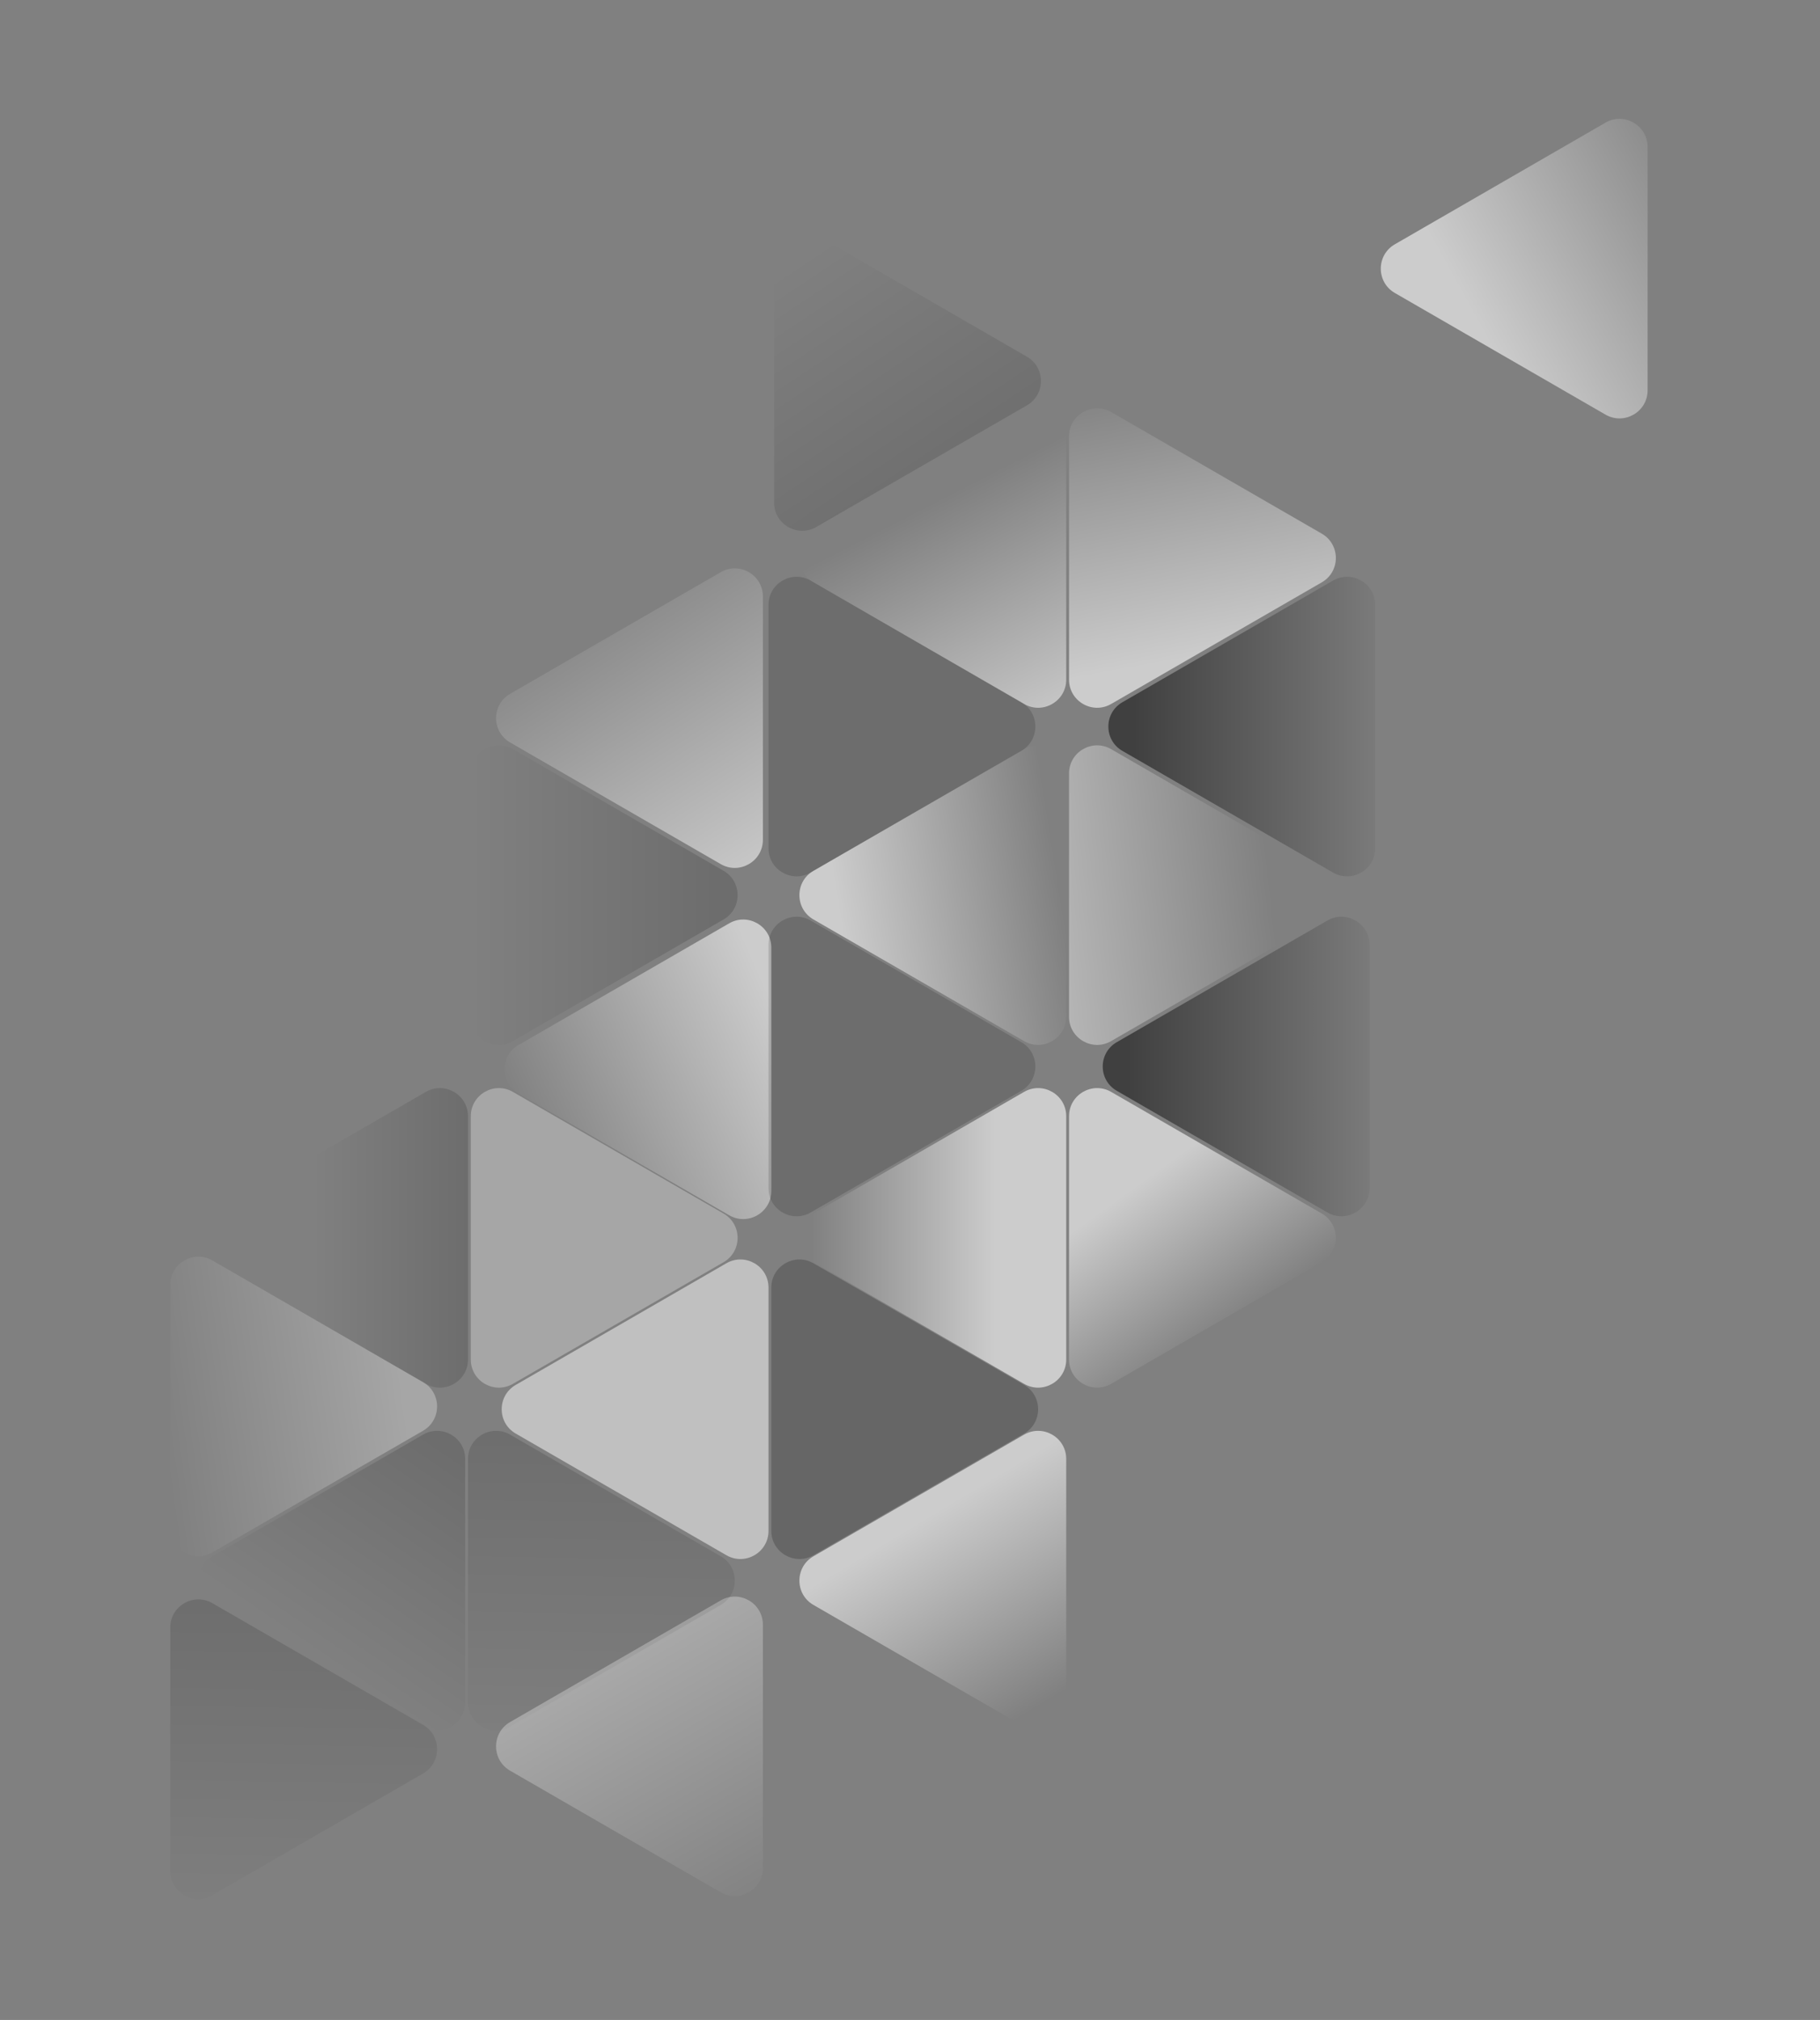 <svg width="648" height="719" viewBox="0 0 648 719" fill="none" xmlns="http://www.w3.org/2000/svg">
<rect x="0" y="0" width="648" height="719" fill="#808080" stroke="none"/>
<path d="M380.622 155.32C380.622 147.622 388.955 142.811 395.622 146.66L470.622 189.961C477.288 193.81 477.288 203.432 470.622 207.281L395.622 250.583C388.955 254.432 380.622 249.62 380.622 241.922L380.622 155.32Z" fill="url(#paint0_linear)" fill-opacity="0.6"/>
<path d="M380.622 275.32C380.622 267.622 388.955 262.811 395.622 266.66L470.622 309.961C477.288 313.81 477.288 323.432 470.622 327.281L395.622 370.583C388.955 374.432 380.622 369.62 380.622 361.922L380.622 275.32Z" fill="url(#paint1_linear)" fill-opacity="0.6"/>
<path d="M167.622 397.32C167.622 389.622 175.955 384.811 182.622 388.66L257.622 431.961C264.288 435.81 264.288 445.432 257.622 449.281L182.622 492.583C175.955 496.432 167.622 491.62 167.622 483.922L167.622 397.32Z" fill="white" fill-opacity="0.3"/>
<path d="M60.622 457.32C60.622 449.622 68.955 444.811 75.622 448.66L150.622 491.961C157.288 495.81 157.288 505.432 150.622 509.281L75.622 552.583C68.955 556.432 60.622 551.62 60.622 543.922L60.622 457.32Z" fill="url(#paint2_linear)" fill-opacity="0.3"/>
<path d="M167.622 275.32C167.622 267.622 175.955 262.811 182.622 266.66L257.622 309.961C264.288 313.81 264.288 323.432 257.622 327.281L182.622 370.583C175.955 374.432 167.622 369.62 167.622 361.922L167.622 275.32Z" fill="url(#paint3_linear)" fill-opacity="0.15"/>
<path d="M380.622 397.32C380.622 389.622 388.955 384.811 395.622 388.66L470.622 431.961C477.288 435.81 477.288 445.432 470.622 449.281L395.622 492.583C388.955 496.432 380.622 491.62 380.622 483.922L380.622 397.32Z" fill="url(#paint4_linear)" fill-opacity="0.6"/>
<path d="M379.622 361.922C379.622 369.62 371.288 374.432 364.622 370.583L289.622 327.281C282.955 323.432 282.955 313.81 289.622 309.961L364.622 266.66C371.288 262.811 379.622 267.622 379.622 275.32L379.622 361.922Z" fill="url(#paint5_linear)" fill-opacity="0.6"/>
<path d="M586.622 138.922C586.622 146.62 578.288 151.432 571.622 147.583L496.622 104.281C489.955 100.432 489.955 90.81 496.622 86.961L571.622 43.66C578.288 39.811 586.622 44.622 586.622 52.32L586.622 138.922Z" fill="url(#paint6_linear)" fill-opacity="0.6"/>
<path d="M379.622 241.922C379.622 249.62 371.288 254.432 364.622 250.583L289.622 207.281C282.955 203.432 282.955 193.81 289.622 189.961L364.622 146.66C371.288 142.811 379.622 147.622 379.622 155.32L379.622 241.922Z" fill="url(#paint7_linear)" fill-opacity="0.6"/>
<path d="M271.622 298.922C271.622 306.62 263.288 311.432 256.622 307.583L181.622 264.281C174.955 260.432 174.955 250.81 181.622 246.961L256.622 203.66C263.288 199.811 271.622 204.622 271.622 212.32L271.622 298.922Z" fill="url(#paint8_linear)" fill-opacity="0.6"/>
<path d="M274.622 423.922C274.622 431.62 266.288 436.432 259.622 432.583L184.622 389.281C177.955 385.432 177.955 375.81 184.622 371.961L259.622 328.66C266.288 324.811 274.622 329.622 274.622 337.32L274.622 423.922Z" fill="url(#paint9_linear)" fill-opacity="0.6"/>
<path d="M273.622 544.922C273.622 552.62 265.288 557.432 258.622 553.583L183.622 510.281C176.955 506.432 176.955 496.81 183.622 492.961L258.622 449.66C265.288 445.811 273.622 450.622 273.622 458.32L273.622 544.922Z" fill="white" fill-opacity="0.5"/>
<path d="M271.622 664.922C271.622 672.62 263.289 677.432 256.622 673.583L181.622 630.281C174.955 626.432 174.955 616.81 181.622 612.961L256.622 569.66C263.289 565.811 271.622 570.622 271.622 578.32L271.622 664.922Z" fill="url(#paint10_linear)" fill-opacity="0.5"/>
<path d="M379.622 483.922C379.622 491.62 371.288 496.432 364.622 492.583L289.622 449.281C282.955 445.432 282.955 435.81 289.622 431.961L364.622 388.66C371.288 384.811 379.622 389.622 379.622 397.32L379.622 483.922Z" fill="url(#paint11_linear)" fill-opacity="0.6"/>
<path d="M379.622 605.922C379.622 613.62 371.288 618.432 364.622 614.583L289.622 571.281C282.955 567.432 282.955 557.81 289.622 553.961L364.622 510.66C371.288 506.811 379.622 511.622 379.622 519.32L379.622 605.922Z" fill="url(#paint12_linear)" fill-opacity="0.6"/>
<path d="M273.622 215.32C273.622 207.622 281.955 202.811 288.622 206.66L363.622 249.961C370.288 253.81 370.288 263.432 363.622 267.281L288.622 310.583C281.955 314.432 273.622 309.62 273.622 301.922L273.622 215.32Z" fill="black" fill-opacity="0.15"/>
<path d="M275.622 92.32C275.622 84.622 283.955 79.811 290.622 83.66L365.622 126.961C372.288 130.81 372.288 140.432 365.622 144.281L290.622 187.583C283.955 191.432 275.622 186.62 275.622 178.922L275.622 92.32Z" fill="url(#paint13_linear)" fill-opacity="0.15"/>
<path d="M273.622 336.32C273.622 328.622 281.955 323.811 288.622 327.66L363.622 370.961C370.288 374.81 370.288 384.432 363.622 388.281L288.622 431.583C281.955 435.432 273.622 430.62 273.622 422.922L273.622 336.32Z" fill="black" fill-opacity="0.15"/>
<path d="M166.622 397.32C166.622 389.622 158.288 384.811 151.622 388.66L76.622 431.961C69.955 435.81 69.955 445.432 76.622 449.281L151.622 492.583C158.288 496.432 166.622 491.62 166.622 483.922L166.622 397.32Z" fill="url(#paint14_linear)" fill-opacity="0.15"/>
<path d="M487.622 336.32C487.622 328.622 479.288 323.811 472.622 327.66L397.622 370.961C390.955 374.81 390.955 384.432 397.622 388.281L472.622 431.583C479.288 435.432 487.622 430.62 487.622 422.922L487.622 336.32Z" fill="url(#paint15_linear)" fill-opacity="0.5"/>
<path d="M489.622 215.32C489.622 207.622 481.288 202.811 474.622 206.66L399.622 249.961C392.955 253.81 392.955 263.432 399.622 267.281L474.622 310.583C481.288 314.432 489.622 309.62 489.622 301.922L489.622 215.32Z" fill="url(#paint16_linear)" fill-opacity="0.5"/>
<path d="M165.622 519.32C165.622 511.622 157.288 506.811 150.622 510.66L75.622 553.961C68.955 557.81 68.955 567.432 75.622 571.281L150.622 614.583C157.288 618.432 165.622 613.62 165.622 605.922L165.622 519.32Z" fill="url(#paint17_linear)" fill-opacity="0.15"/>
<path d="M274.622 458.32C274.622 450.622 282.955 445.811 289.622 449.66L364.622 492.961C371.288 496.81 371.288 506.432 364.622 510.281L289.622 553.583C282.955 557.432 274.622 552.62 274.622 544.922L274.622 458.32Z" fill="black" fill-opacity="0.2"/>
<path d="M166.622 519.32C166.622 511.622 174.955 506.811 181.622 510.66L256.622 553.961C263.288 557.81 263.288 567.432 256.622 571.281L181.622 614.583C174.955 618.432 166.622 613.62 166.622 605.922L166.622 519.32Z" fill="url(#paint18_linear)" fill-opacity="0.15"/>
<path d="M60.622 579.32C60.622 571.622 68.955 566.811 75.622 570.66L150.622 613.961C157.288 617.81 157.288 627.432 150.622 631.281L75.622 674.583C68.955 678.432 60.622 673.62 60.622 665.922L60.622 579.32Z" fill="url(#paint19_linear)" fill-opacity="0.15"/>
<defs>
<linearGradient id="paint0_linear" x1="434.5" y1="232.499" x2="416" y2="131.999" gradientUnits="userSpaceOnUse">
<stop stop-color="white"/>
<stop offset="1" stop-color="white" stop-opacity="0"/>
</linearGradient>
<linearGradient id="paint1_linear" x1="338" y1="283.499" x2="448" y2="271.499" gradientUnits="userSpaceOnUse">
<stop stop-color="white"/>
<stop offset="1" stop-color="white" stop-opacity="0"/>
</linearGradient>
<linearGradient id="paint2_linear" x1="144.5" y1="500.999" x2="57.5" y2="512.999" gradientUnits="userSpaceOnUse">
<stop stop-color="white"/>
<stop offset="1" stop-color="white" stop-opacity="0"/>
</linearGradient>
<linearGradient id="paint3_linear" x1="256.5" y1="318.999" x2="169" y2="318.999" gradientUnits="userSpaceOnUse">
<stop/>
<stop offset="1" stop-opacity="0"/>
</linearGradient>
<linearGradient id="paint4_linear" x1="401.5" y1="423.999" x2="437.5" y2="473.999" gradientUnits="userSpaceOnUse">
<stop stop-color="white"/>
<stop offset="1" stop-color="white" stop-opacity="0"/>
</linearGradient>
<linearGradient id="paint5_linear" x1="297.5" y1="318.999" x2="376" y2="306.499" gradientUnits="userSpaceOnUse">
<stop stop-color="white"/>
<stop offset="1" stop-color="white" stop-opacity="0"/>
</linearGradient>
<linearGradient id="paint6_linear" x1="481" y1="108.999" x2="604" y2="40.999" gradientUnits="userSpaceOnUse">
<stop offset="0.258" stop-color="white"/>
<stop offset="1" stop-color="white" stop-opacity="0"/>
</linearGradient>
<linearGradient id="paint7_linear" x1="379.622" y1="259.243" x2="337" y2="175.999" gradientUnits="userSpaceOnUse">
<stop stop-color="white"/>
<stop offset="1" stop-color="white" stop-opacity="0"/>
</linearGradient>
<linearGradient id="paint8_linear" x1="271.622" y1="316.243" x2="203.5" y2="208.5" gradientUnits="userSpaceOnUse">
<stop stop-color="white"/>
<stop offset="1" stop-color="white" stop-opacity="0"/>
</linearGradient>
<linearGradient id="paint9_linear" x1="268.5" y1="340.999" x2="176.5" y2="380.999" gradientUnits="userSpaceOnUse">
<stop stop-color="white"/>
<stop offset="1" stop-color="white" stop-opacity="0"/>
</linearGradient>
<linearGradient id="paint10_linear" x1="188.5" y1="541.499" x2="269.5" y2="682.499" gradientUnits="userSpaceOnUse">
<stop stop-color="white"/>
<stop offset="1" stop-color="white" stop-opacity="0"/>
</linearGradient>
<linearGradient id="paint11_linear" x1="354.5" y1="440.999" x2="288.5" y2="440.999" gradientUnits="userSpaceOnUse">
<stop stop-color="white"/>
<stop offset="1" stop-color="white" stop-opacity="0"/>
</linearGradient>
<linearGradient id="paint12_linear" x1="333" y1="537.999" x2="373.5" y2="605.499" gradientUnits="userSpaceOnUse">
<stop stop-color="white"/>
<stop offset="1" stop-color="white" stop-opacity="0"/>
</linearGradient>
<linearGradient id="paint13_linear" x1="343" y1="177.499" x2="286.5" y2="92.499" gradientUnits="userSpaceOnUse">
<stop/>
<stop offset="1" stop-opacity="0"/>
</linearGradient>
<linearGradient id="paint14_linear" x1="168" y1="440.999" x2="112" y2="440.999" gradientUnits="userSpaceOnUse">
<stop/>
<stop offset="1" stop-opacity="0"/>
</linearGradient>
<linearGradient id="paint15_linear" x1="401.5" y1="379.999" x2="496" y2="379.999" gradientUnits="userSpaceOnUse">
<stop/>
<stop offset="1" stop-opacity="0"/>
</linearGradient>
<linearGradient id="paint16_linear" x1="403.5" y1="258.999" x2="498" y2="258.999" gradientUnits="userSpaceOnUse">
<stop/>
<stop offset="1" stop-opacity="0"/>
</linearGradient>
<linearGradient id="paint17_linear" x1="160.5" y1="514.499" x2="111" y2="586.999" gradientUnits="userSpaceOnUse">
<stop/>
<stop offset="1" stop-opacity="0"/>
</linearGradient>
<linearGradient id="paint18_linear" x1="166.622" y1="501.999" x2="164.5" y2="627.999" gradientUnits="userSpaceOnUse">
<stop/>
<stop offset="1" stop-opacity="0"/>
</linearGradient>
<linearGradient id="paint19_linear" x1="60.622" y1="561.999" x2="58.5" y2="687.999" gradientUnits="userSpaceOnUse">
<stop/>
<stop offset="1" stop-opacity="0"/>
</linearGradient>
</defs>
</svg>

